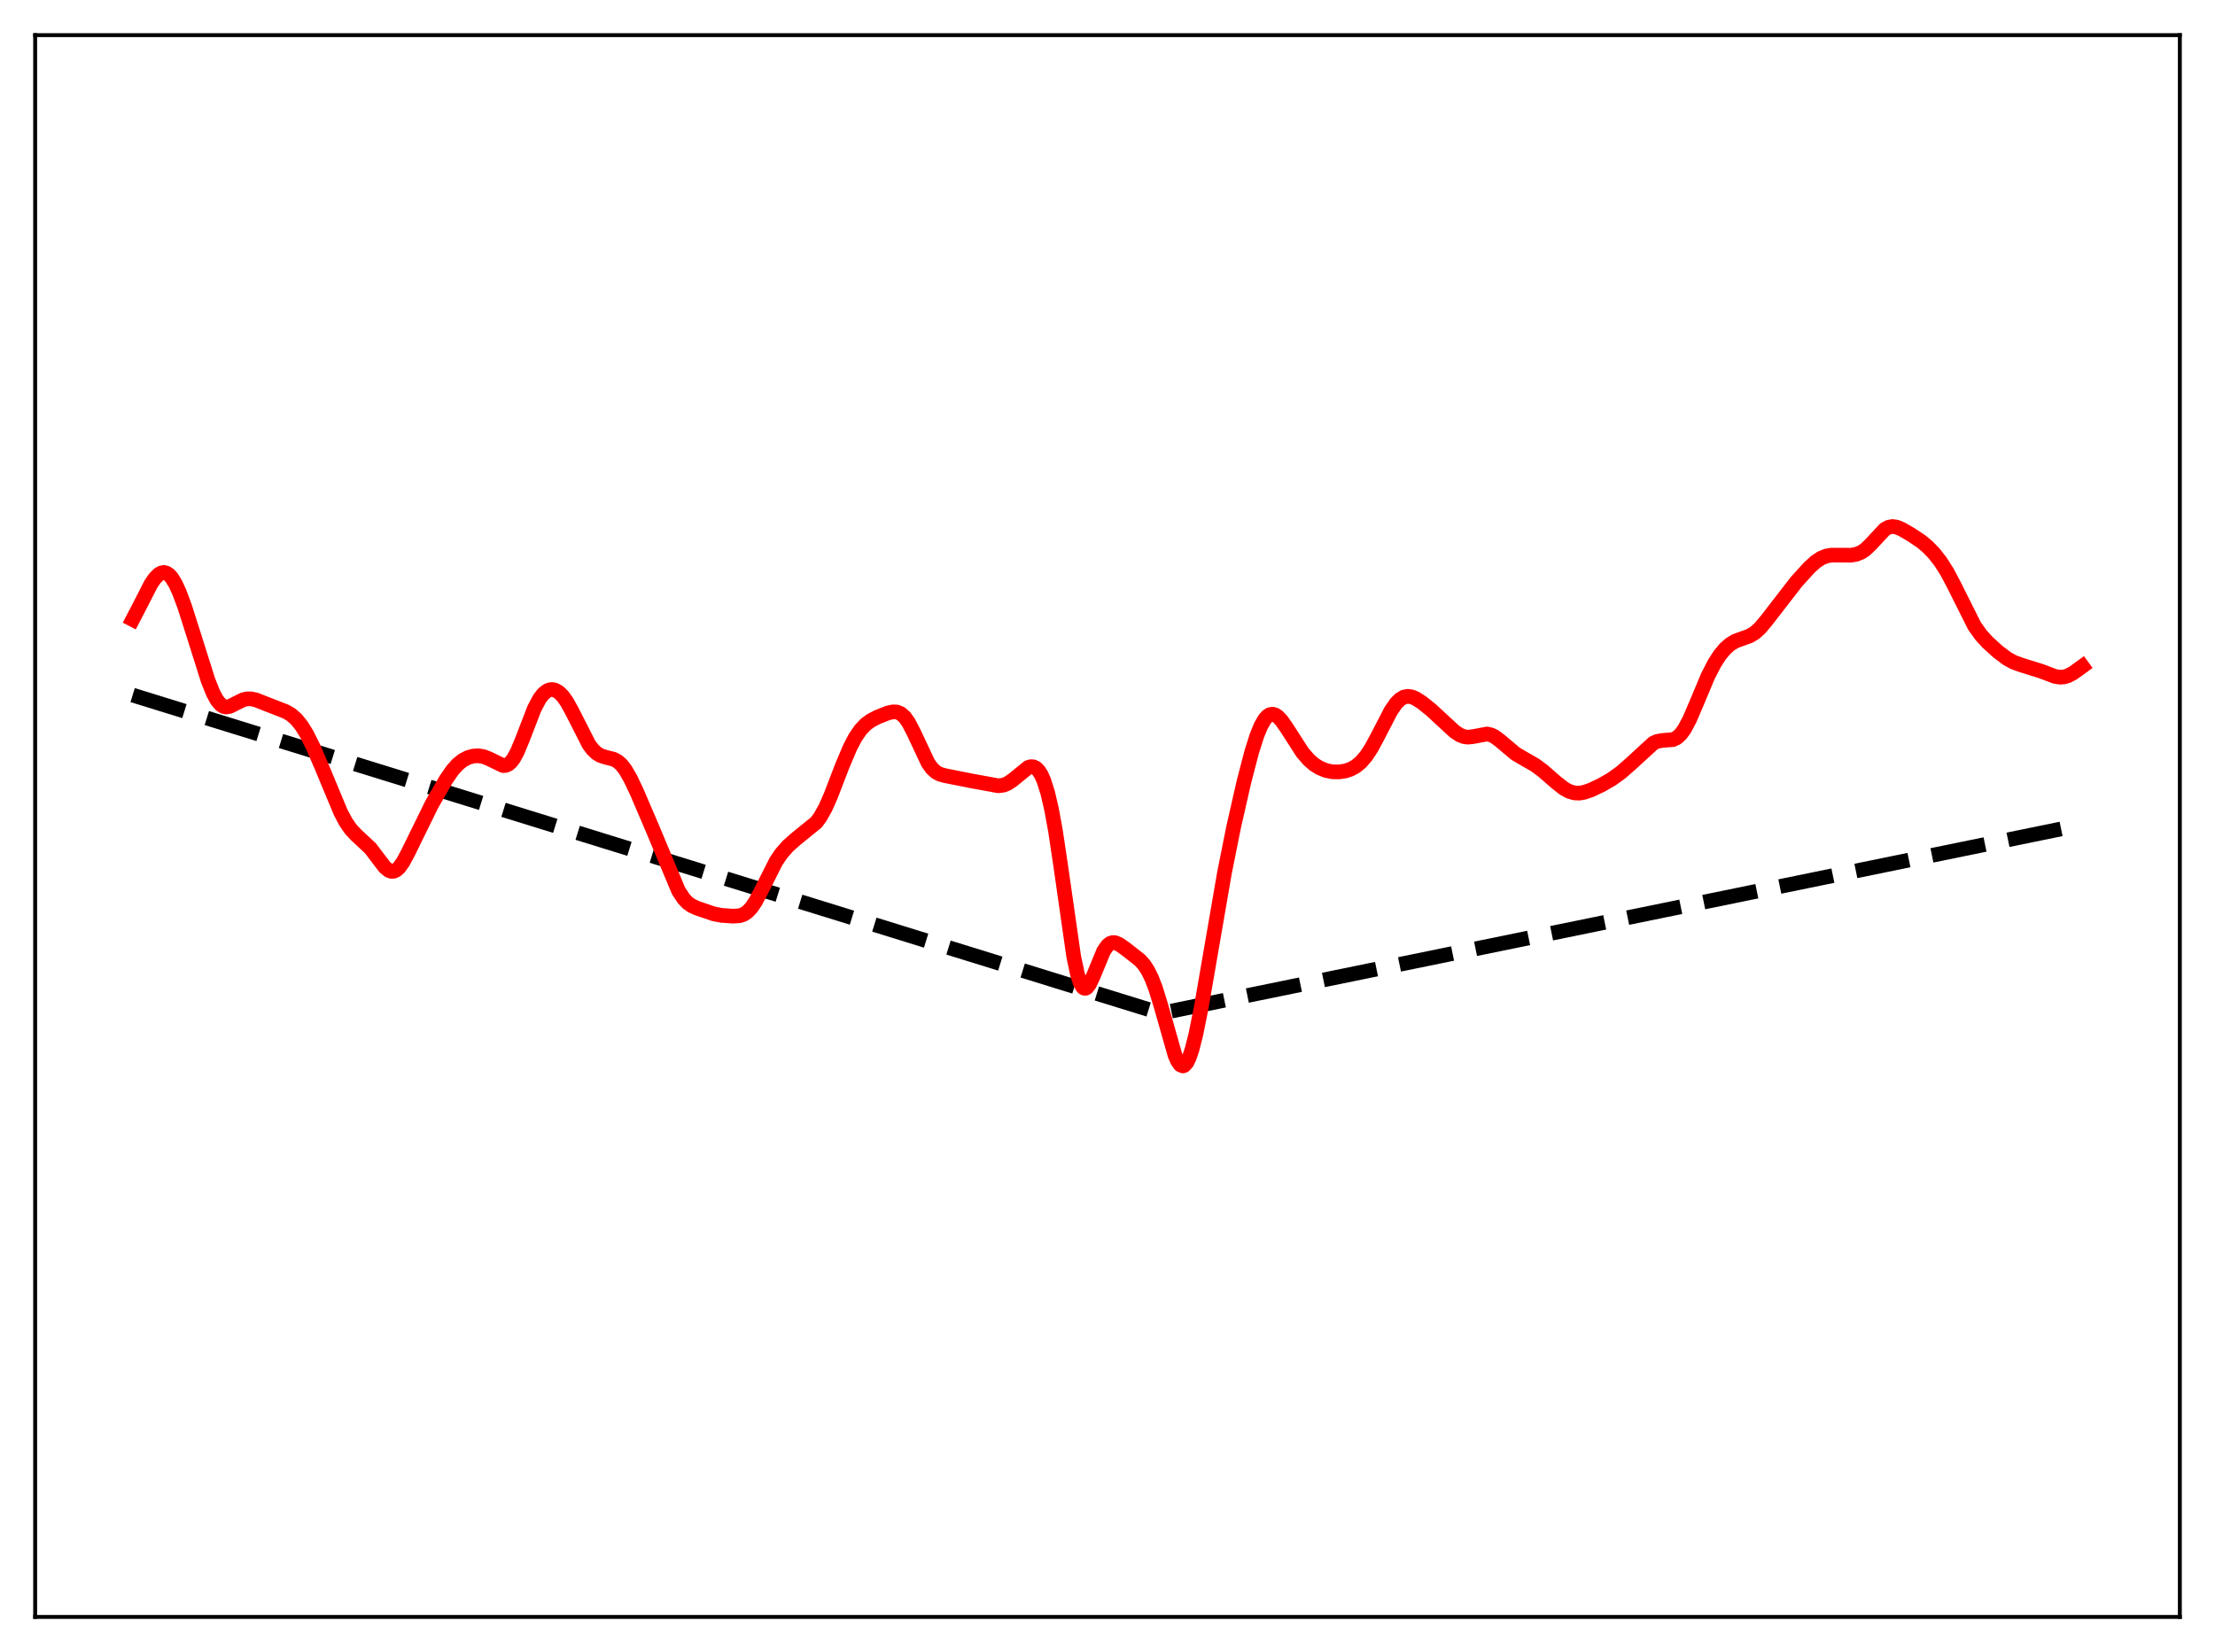 <?xml version="1.0" encoding="utf-8" standalone="no"?>
<!DOCTYPE svg PUBLIC "-//W3C//DTD SVG 1.1//EN"
  "http://www.w3.org/Graphics/SVG/1.1/DTD/svg11.dtd">
<svg xmlns:xlink="http://www.w3.org/1999/xlink" width="453.6pt" height="338.4pt" viewBox="0 0 453.6 338.4" xmlns="http://www.w3.org/2000/svg" version="1.1">
 <defs>
  <style type="text/css">*{stroke-linejoin: round; stroke-linecap: butt}</style>
 </defs>
 <g id="figure_1">
  <g id="patch_1">
   <path d="M 0 338.4 
L 453.6 338.4 
L 453.6 0 
L 0 0 
z
" style="fill: #ffffff"/>
  </g>
  <g id="axes_1">
   <g id="patch_2">
    <path d="M 7.2 331.2 
L 446.4 331.2 
L 446.4 7.2 
L 7.2 7.2 
z
" style="fill: #ffffff"/>
   </g>
   <g id="matplotlib.axis_1"/>
   <g id="matplotlib.axis_2"/>
   <g id="line2d_1">
    <path d="M 27.164 142.38 
L 237.713 207.551 
L 426.436 168.9 
L 426.436 168.9 
" clip-path="url(#p629a643d62)" style="fill: none; stroke-dasharray: 11.1,4.8; stroke-dashoffset: 0; stroke: #000000; stroke-width: 3"/>
   </g>
   <g id="line2d_2">
    <path d="M 27.164 126.905 
L 28.495 124.352 
L 30.89 119.66 
L 31.689 118.488 
L 32.487 117.67 
L 33.02 117.359 
L 33.552 117.257 
L 34.084 117.379 
L 34.617 117.733 
L 35.149 118.32 
L 35.948 119.618 
L 36.746 121.362 
L 37.811 124.225 
L 39.674 130.07 
L 42.602 139.359 
L 43.667 142.015 
L 44.465 143.474 
L 45.264 144.397 
L 45.796 144.716 
L 46.329 144.824 
L 47.127 144.67 
L 48.192 144.131 
L 49.789 143.331 
L 50.588 143.145 
L 51.386 143.139 
L 52.451 143.373 
L 54.048 144.007 
L 56.71 145.044 
L 58.573 145.773 
L 59.638 146.409 
L 60.703 147.346 
L 61.767 148.669 
L 62.832 150.399 
L 64.163 153.064 
L 66.026 157.411 
L 69.753 166.371 
L 70.817 168.377 
L 71.882 169.914 
L 72.947 171.037 
L 75.875 173.769 
L 77.206 175.537 
L 78.803 177.627 
L 79.601 178.289 
L 80.134 178.486 
L 80.666 178.457 
L 81.199 178.194 
L 81.731 177.703 
L 82.529 176.593 
L 83.594 174.605 
L 88.385 164.83 
L 91.313 159.715 
L 92.644 157.784 
L 93.709 156.586 
L 94.774 155.726 
L 95.839 155.17 
L 96.903 154.871 
L 97.968 154.805 
L 99.033 154.982 
L 100.097 155.405 
L 103.025 156.816 
L 103.558 156.784 
L 104.09 156.556 
L 104.623 156.104 
L 105.155 155.413 
L 105.953 153.949 
L 107.018 151.373 
L 109.414 145.156 
L 110.479 143.141 
L 111.277 142.105 
L 112.076 141.478 
L 112.608 141.275 
L 113.14 141.235 
L 113.673 141.353 
L 114.471 141.819 
L 115.27 142.622 
L 116.068 143.746 
L 117.133 145.665 
L 120.593 152.477 
L 121.392 153.537 
L 122.191 154.292 
L 122.989 154.772 
L 124.054 155.111 
L 125.651 155.51 
L 126.449 155.928 
L 127.248 156.628 
L 128.047 157.651 
L 129.111 159.486 
L 130.442 162.295 
L 133.636 169.759 
L 138.96 182.491 
L 140.025 184.102 
L 140.823 184.939 
L 141.622 185.508 
L 142.687 186.002 
L 146.147 187.187 
L 147.744 187.497 
L 150.14 187.659 
L 151.471 187.569 
L 152.269 187.304 
L 153.068 186.777 
L 153.866 185.93 
L 154.665 184.756 
L 155.729 182.775 
L 158.924 176.436 
L 159.988 174.864 
L 161.319 173.337 
L 162.916 171.912 
L 167.175 168.449 
L 167.974 167.367 
L 169.039 165.465 
L 170.103 163.066 
L 172.499 156.831 
L 174.096 153.06 
L 175.161 151.04 
L 176.225 149.484 
L 177.29 148.362 
L 178.355 147.582 
L 179.686 146.889 
L 181.815 146.043 
L 182.88 145.808 
L 183.679 145.847 
L 184.477 146.18 
L 185.276 146.89 
L 186.074 148.014 
L 187.139 150.081 
L 190.067 156.312 
L 190.865 157.412 
L 191.664 158.147 
L 192.463 158.583 
L 193.527 158.878 
L 198.851 159.935 
L 204.441 160.958 
L 205.505 160.819 
L 206.304 160.503 
L 207.369 159.792 
L 210.563 157.192 
L 211.095 157.038 
L 211.628 157.07 
L 212.16 157.328 
L 212.692 157.855 
L 213.225 158.692 
L 213.757 159.878 
L 214.556 162.387 
L 215.354 165.838 
L 216.153 170.236 
L 217.217 177.349 
L 219.879 195.937 
L 220.678 199.67 
L 221.21 201.306 
L 221.743 202.22 
L 222.009 202.414 
L 222.275 202.443 
L 222.541 202.319 
L 223.073 201.674 
L 223.872 199.985 
L 226.001 194.825 
L 226.8 193.669 
L 227.332 193.241 
L 227.865 193.065 
L 228.397 193.101 
L 229.196 193.443 
L 230.527 194.38 
L 233.455 196.678 
L 234.253 197.569 
L 235.052 198.772 
L 235.85 200.384 
L 236.649 202.461 
L 237.713 205.917 
L 240.641 216.203 
L 241.174 217.38 
L 241.706 218.112 
L 242.239 218.341 
L 242.505 218.255 
L 243.037 217.679 
L 243.569 216.579 
L 244.102 214.993 
L 244.9 211.836 
L 245.965 206.541 
L 247.828 195.744 
L 250.756 178.782 
L 252.62 169.46 
L 254.749 160.101 
L 256.346 153.974 
L 257.411 150.633 
L 258.209 148.687 
L 259.008 147.302 
L 259.54 146.706 
L 260.073 146.371 
L 260.605 146.285 
L 261.137 146.431 
L 261.67 146.782 
L 262.468 147.625 
L 263.533 149.158 
L 266.727 154.133 
L 268.058 155.664 
L 269.123 156.585 
L 270.188 157.263 
L 271.519 157.815 
L 272.849 158.088 
L 274.18 158.118 
L 275.511 157.917 
L 276.576 157.563 
L 277.641 156.982 
L 278.705 156.101 
L 279.77 154.859 
L 280.835 153.237 
L 282.166 150.767 
L 284.828 145.613 
L 285.892 144.068 
L 286.691 143.263 
L 287.489 142.786 
L 288.288 142.626 
L 289.087 142.74 
L 289.885 143.067 
L 291.216 143.917 
L 293.079 145.414 
L 295.475 147.628 
L 297.871 149.84 
L 298.935 150.544 
L 299.734 150.867 
L 300.532 150.995 
L 301.597 150.895 
L 304.525 150.346 
L 305.324 150.521 
L 306.122 150.915 
L 307.187 151.718 
L 310.381 154.404 
L 311.978 155.341 
L 314.374 156.717 
L 315.971 157.897 
L 318.633 160.224 
L 320.23 161.482 
L 321.295 162.08 
L 322.359 162.411 
L 323.424 162.463 
L 324.489 162.275 
L 325.82 161.808 
L 327.949 160.801 
L 330.079 159.575 
L 331.942 158.227 
L 333.805 156.601 
L 338.596 152.206 
L 339.395 151.854 
L 340.46 151.666 
L 342.589 151.502 
L 343.388 151.123 
L 344.186 150.4 
L 344.985 149.295 
L 346.049 147.275 
L 347.38 144.162 
L 349.776 138.455 
L 351.107 135.87 
L 352.172 134.214 
L 353.236 132.918 
L 354.301 131.969 
L 355.366 131.33 
L 356.697 130.836 
L 358.294 130.266 
L 359.359 129.625 
L 360.423 128.666 
L 361.754 127.081 
L 367.876 119.162 
L 370.538 116.23 
L 371.869 115.033 
L 372.934 114.329 
L 373.999 113.895 
L 375.063 113.708 
L 376.66 113.708 
L 379.056 113.725 
L 380.121 113.543 
L 381.185 113.113 
L 381.984 112.573 
L 383.049 111.556 
L 385.977 108.419 
L 386.775 107.985 
L 387.574 107.843 
L 388.372 107.959 
L 389.437 108.394 
L 391.3 109.473 
L 393.43 110.892 
L 394.761 112.002 
L 396.092 113.381 
L 397.423 115.089 
L 398.753 117.189 
L 400.084 119.704 
L 404.343 128.212 
L 405.674 130.077 
L 407.005 131.541 
L 409.135 133.484 
L 410.998 134.89 
L 412.329 135.626 
L 413.926 136.213 
L 417.919 137.455 
L 420.847 138.56 
L 421.911 138.713 
L 422.71 138.647 
L 423.508 138.408 
L 424.573 137.84 
L 426.436 136.491 
L 426.436 136.491 
" clip-path="url(#p629a643d62)" style="fill: none; stroke: #ff0000; stroke-width: 3; stroke-linecap: square"/>
   </g>
   <g id="patch_3">
    <path d="M 7.2 331.2 
L 7.2 7.2 
" style="fill: none; stroke: #000000; stroke-width: 0.8; stroke-linejoin: miter; stroke-linecap: square"/>
   </g>
   <g id="patch_4">
    <path d="M 446.4 331.2 
L 446.4 7.2 
" style="fill: none; stroke: #000000; stroke-width: 0.8; stroke-linejoin: miter; stroke-linecap: square"/>
   </g>
   <g id="patch_5">
    <path d="M 7.2 331.2 
L 446.4 331.2 
" style="fill: none; stroke: #000000; stroke-width: 0.8; stroke-linejoin: miter; stroke-linecap: square"/>
   </g>
   <g id="patch_6">
    <path d="M 7.2 7.2 
L 446.4 7.2 
" style="fill: none; stroke: #000000; stroke-width: 0.8; stroke-linejoin: miter; stroke-linecap: square"/>
   </g>
  </g>
 </g>
 <defs>
  <clipPath id="p629a643d62">
   <rect x="7.2" y="7.2" width="439.2" height="324"/>
  </clipPath>
 </defs>
</svg>
